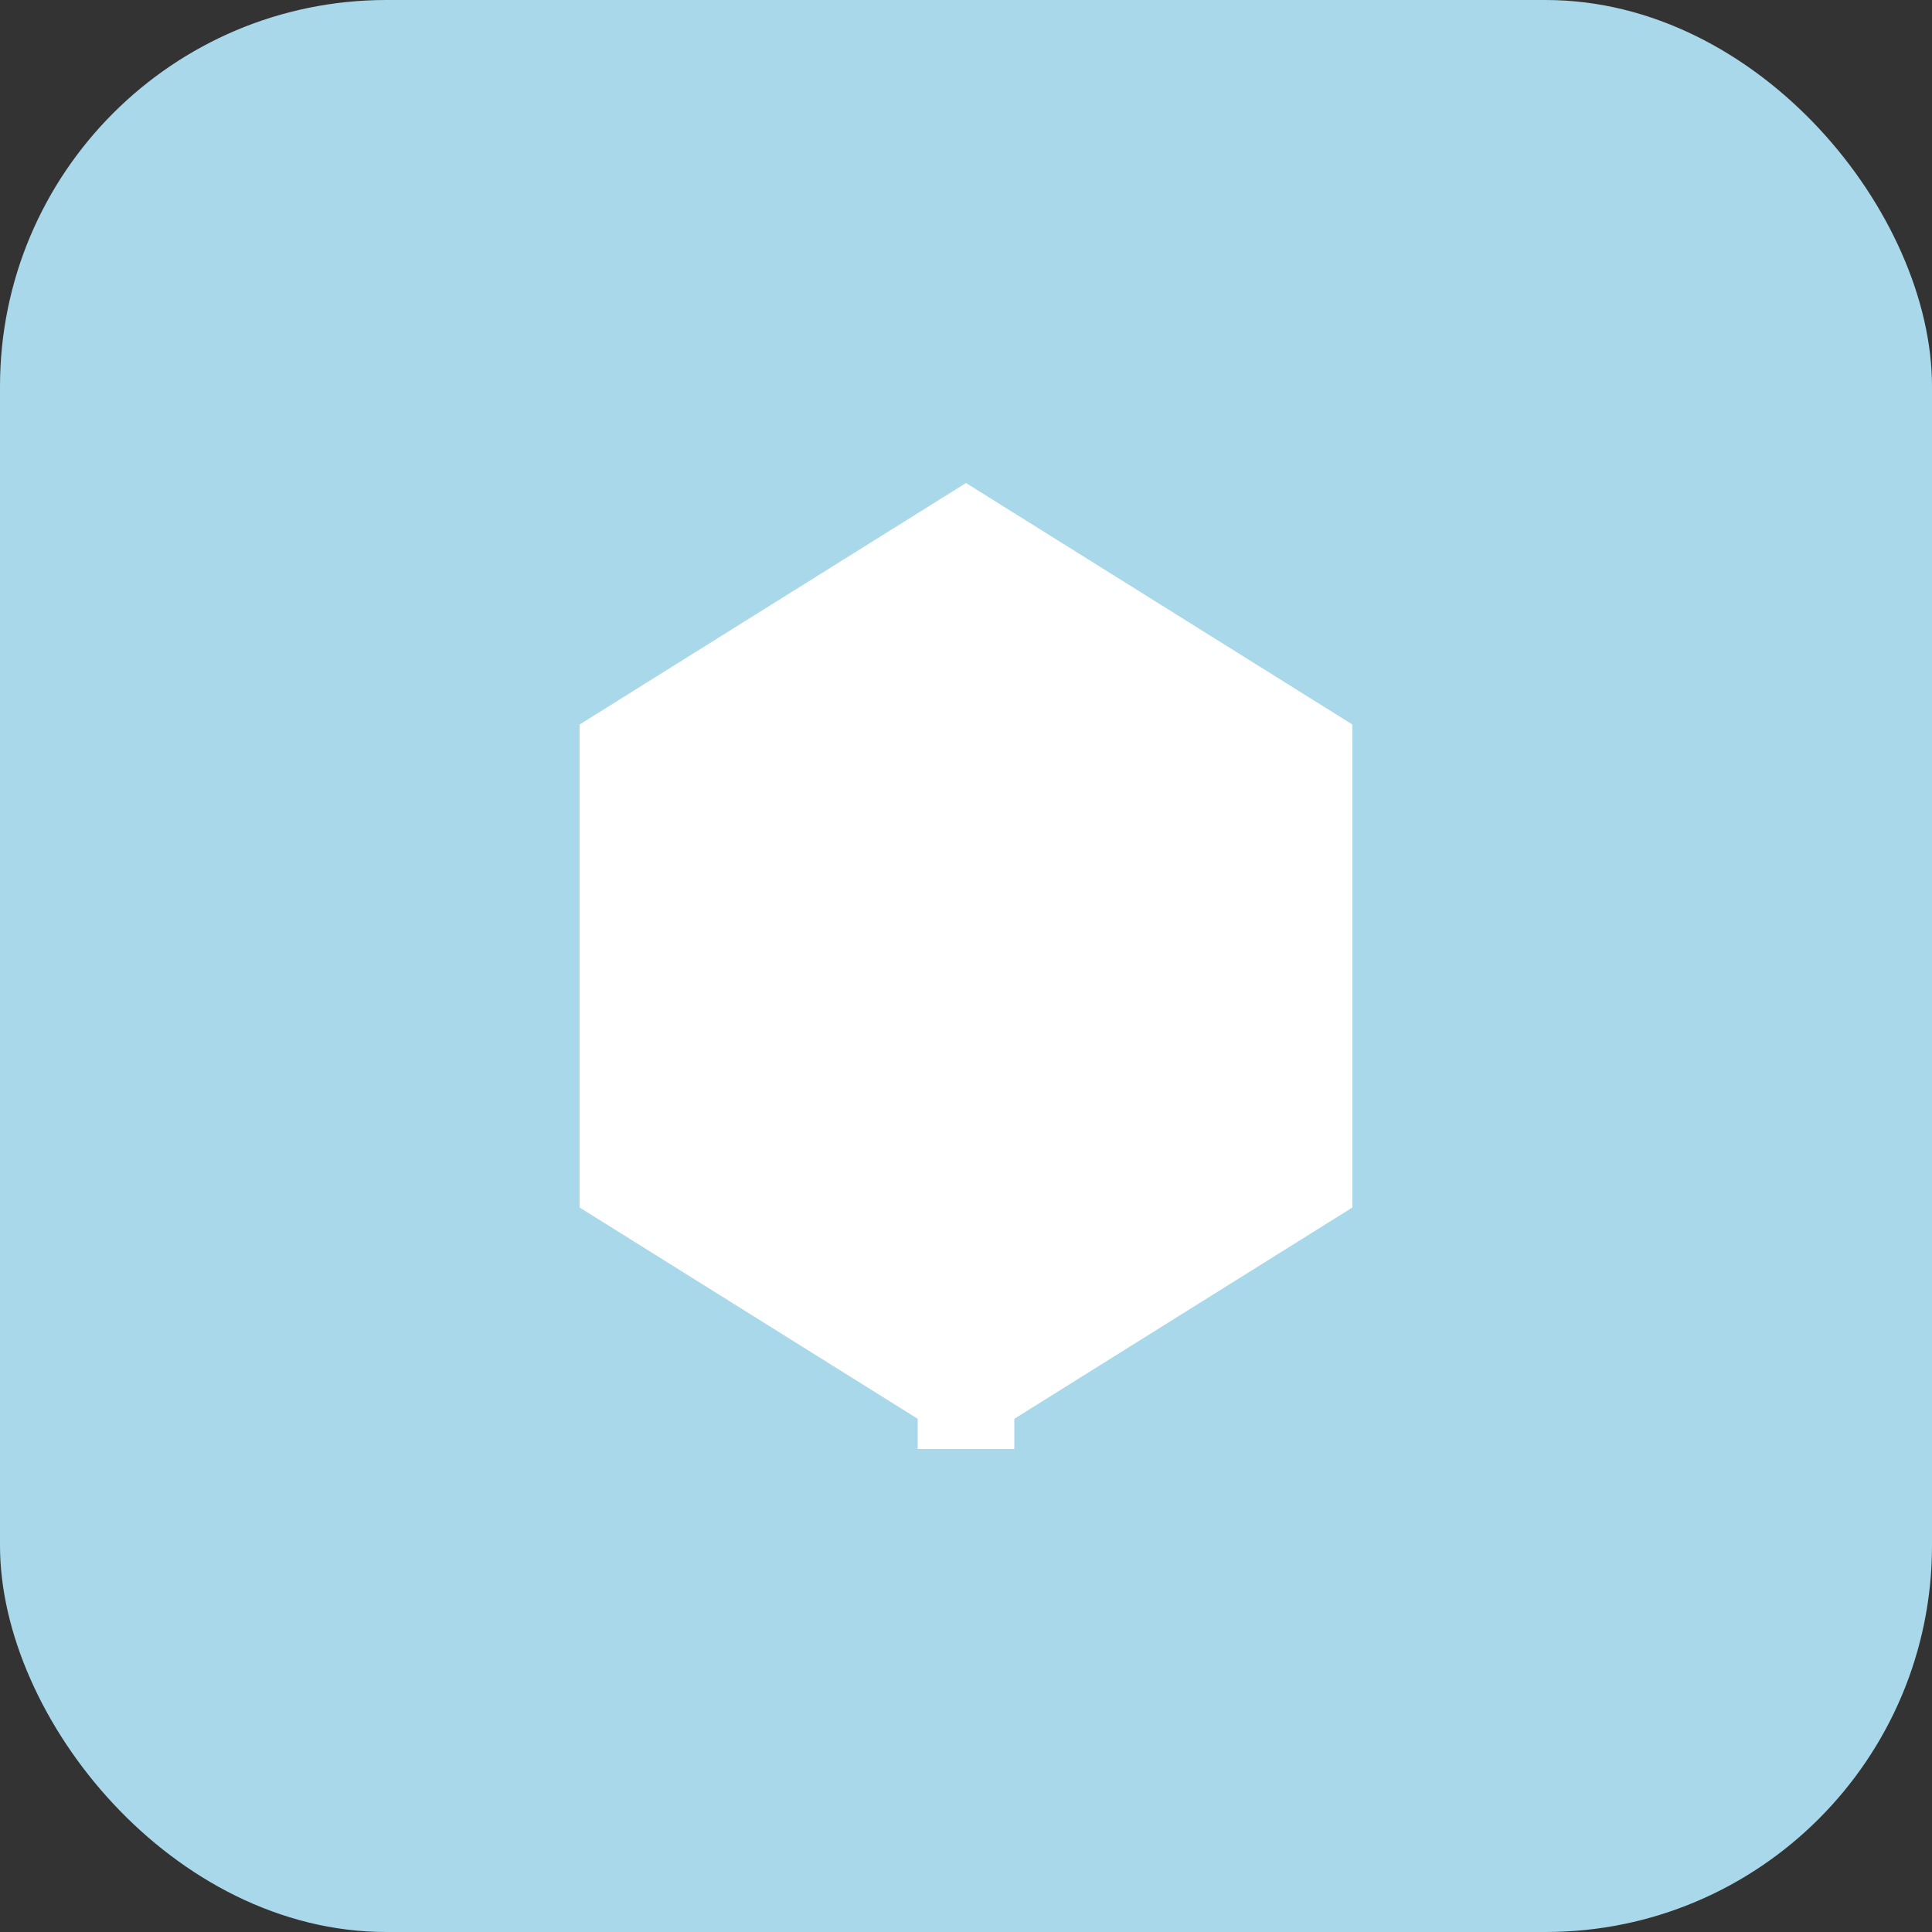 <svg width="40" height="40" viewBox="0 0 40 40" fill="none" xmlns="http://www.w3.org/2000/svg">
    <rect x="0" y="0" width="40" height="40" fill="#333333" stroke="none"/>
    <rect width="40" height="40" rx="8" fill="#A8D8EA"/>
    <path d="M20 10L12 15V25L20 30L28 25V15L20 10Z" fill="white"/>
    <path d="M20 20V30" stroke="white" stroke-width="2"/>
</svg>
